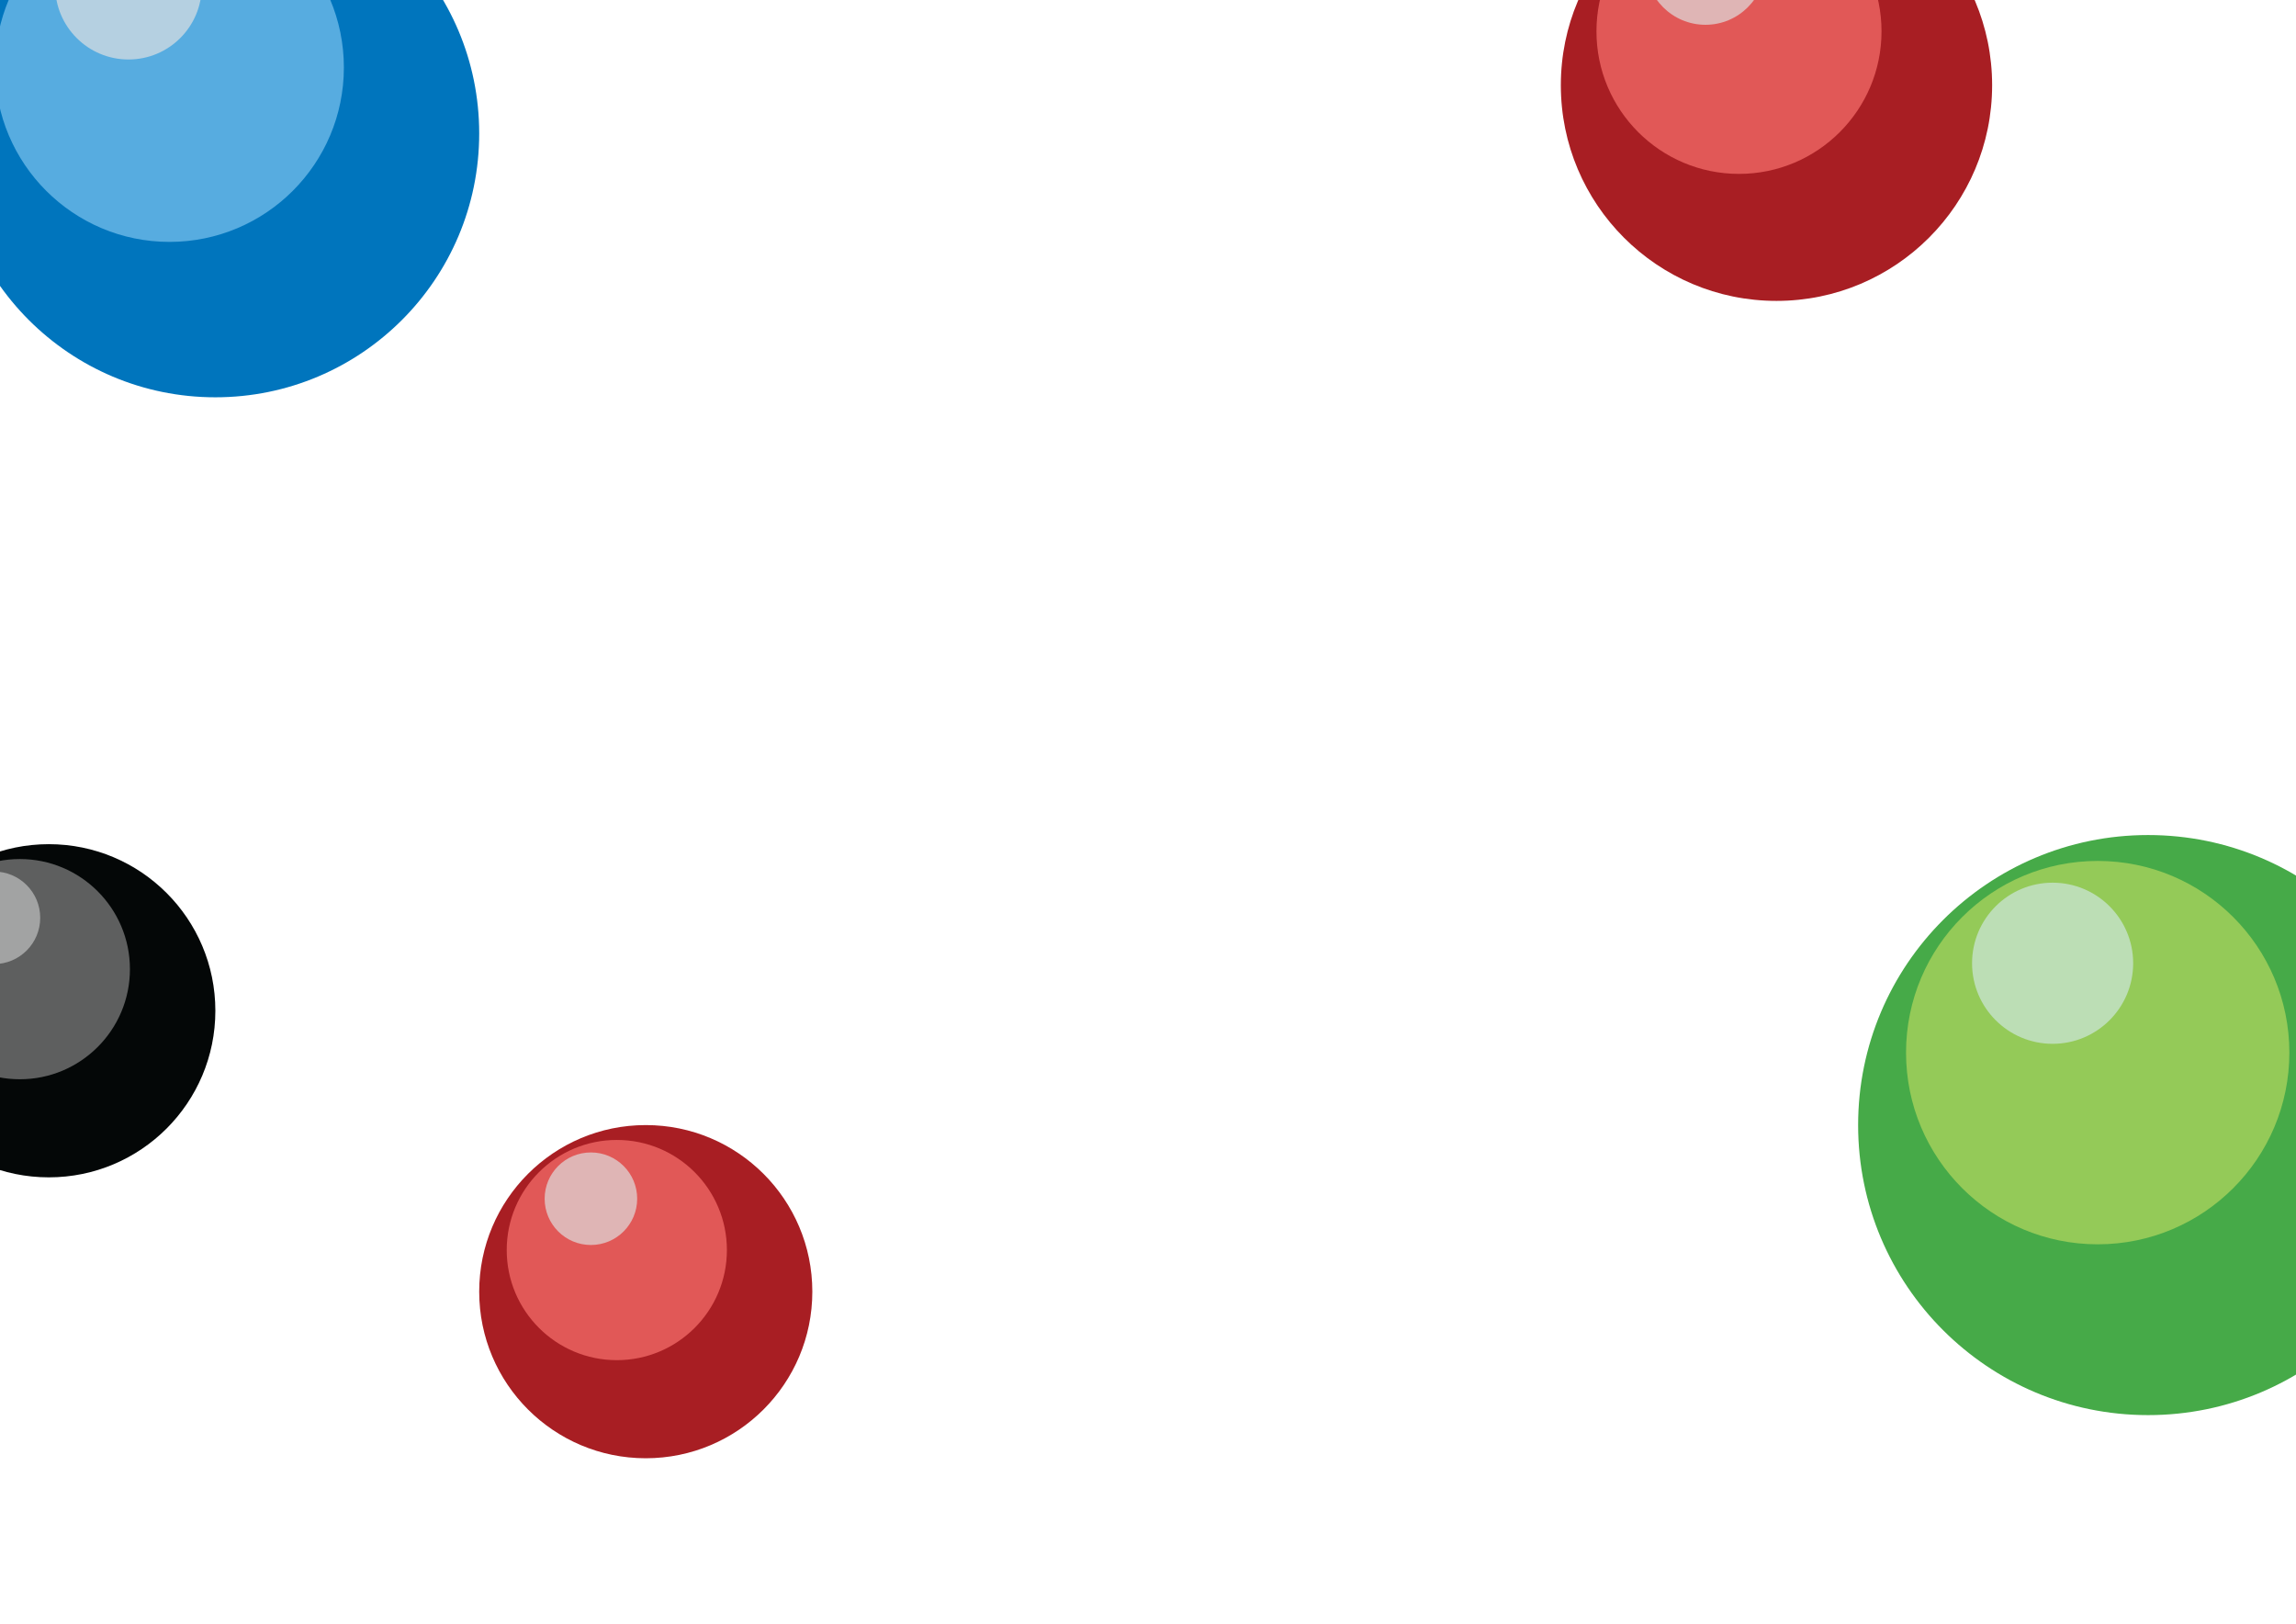 <svg width="3508px" height="2481px" version="1.1"
    xml:space="preserve"
    xmlns="http://www.w3.org/2000/svg"
    xmlns:xlink="http://www.w3.org/1999/xlink"
    xmlns:serif="http://www.serif.com/"
    xmlns:dc="http://purl.org/dc/elements/1.1/"
    xmlns:cc="http://creativecommons.org/ns#"
    xmlns:rdf="http://www.w3.org/1999/02/22-rdf-syntax-ns#"
    xmlns:svg="http://www.w3.org/2000/svg"
    xmlns:sodipodi="http://sodipodi.sourceforge.net/DTD/sodipodi-0.dtd"
    xmlns:inkscape="http://www.inkscape.org/namespaces/inkscape"
    shape-rendering="geometricPrecision"
    text-rendering="geometricPrecision"
    image-rendering="optimizeQuality"
    fill-rule="evenodd"
    clip-rule="evenodd"
    style="fill-rule:evenodd;clip-rule:evenodd;stroke-linejoin:round;stroke-miterlimit:2;">
	<g>
		<circle cx="3282.05" cy="1718.69" r="443.064" style="fill:#46aa48;"/>
		<circle cx="3205.02" cy="1608.01" r="292.834" style="fill:#94ca58;"/>
		<circle cx="3136.14" cy="1471.48" r="123.079" style="fill:#bcdeb5;"/>
	</g>
	<g>
		<circle cx="74.559" cy="1544.06" r="254.488" style="fill:#040707;"/>
		<circle cx="30.32" cy="1480.49" r="168.199" style="fill:#5e5f5f;"/>
		<circle cx="-9.247" cy="1402.07" r="70.694" style="fill:#a2a3a3;"/>
	</g>
	<g>
		<circle cx="2714.24" cy="130.177" r="329.48" style="fill:#a81e23;"/>
		<circle cx="2656.96" cy="47.869" r="217.763" style="fill:#e15857;"/>
		<circle cx="2605.74" cy="-53.657" r="91.526" style="fill:#dfb5b5;"/>
	</g>
	<g>
		<circle cx="986.647" cy="1973.18" r="254.488" style="fill:#a81e23;"/>
		<circle cx="942.408" cy="1909.61" r="168.199" style="fill:#e15857;"/>
		<circle cx="902.841" cy="1831.19" r="70.694" style="fill:#dfb5b5;"/>
	</g>
	<g>
		<circle cx="329.046" cy="203.81" r="403.113" style="fill:#0075bd;"/>
		<circle cx="258.971" cy="103.107" r="266.429" style="fill:#57ace0;"/>
		<circle cx="196.297" cy="-21.107" r="111.981" style="fill:#b5d0e1;"/>
	</g>
</svg>